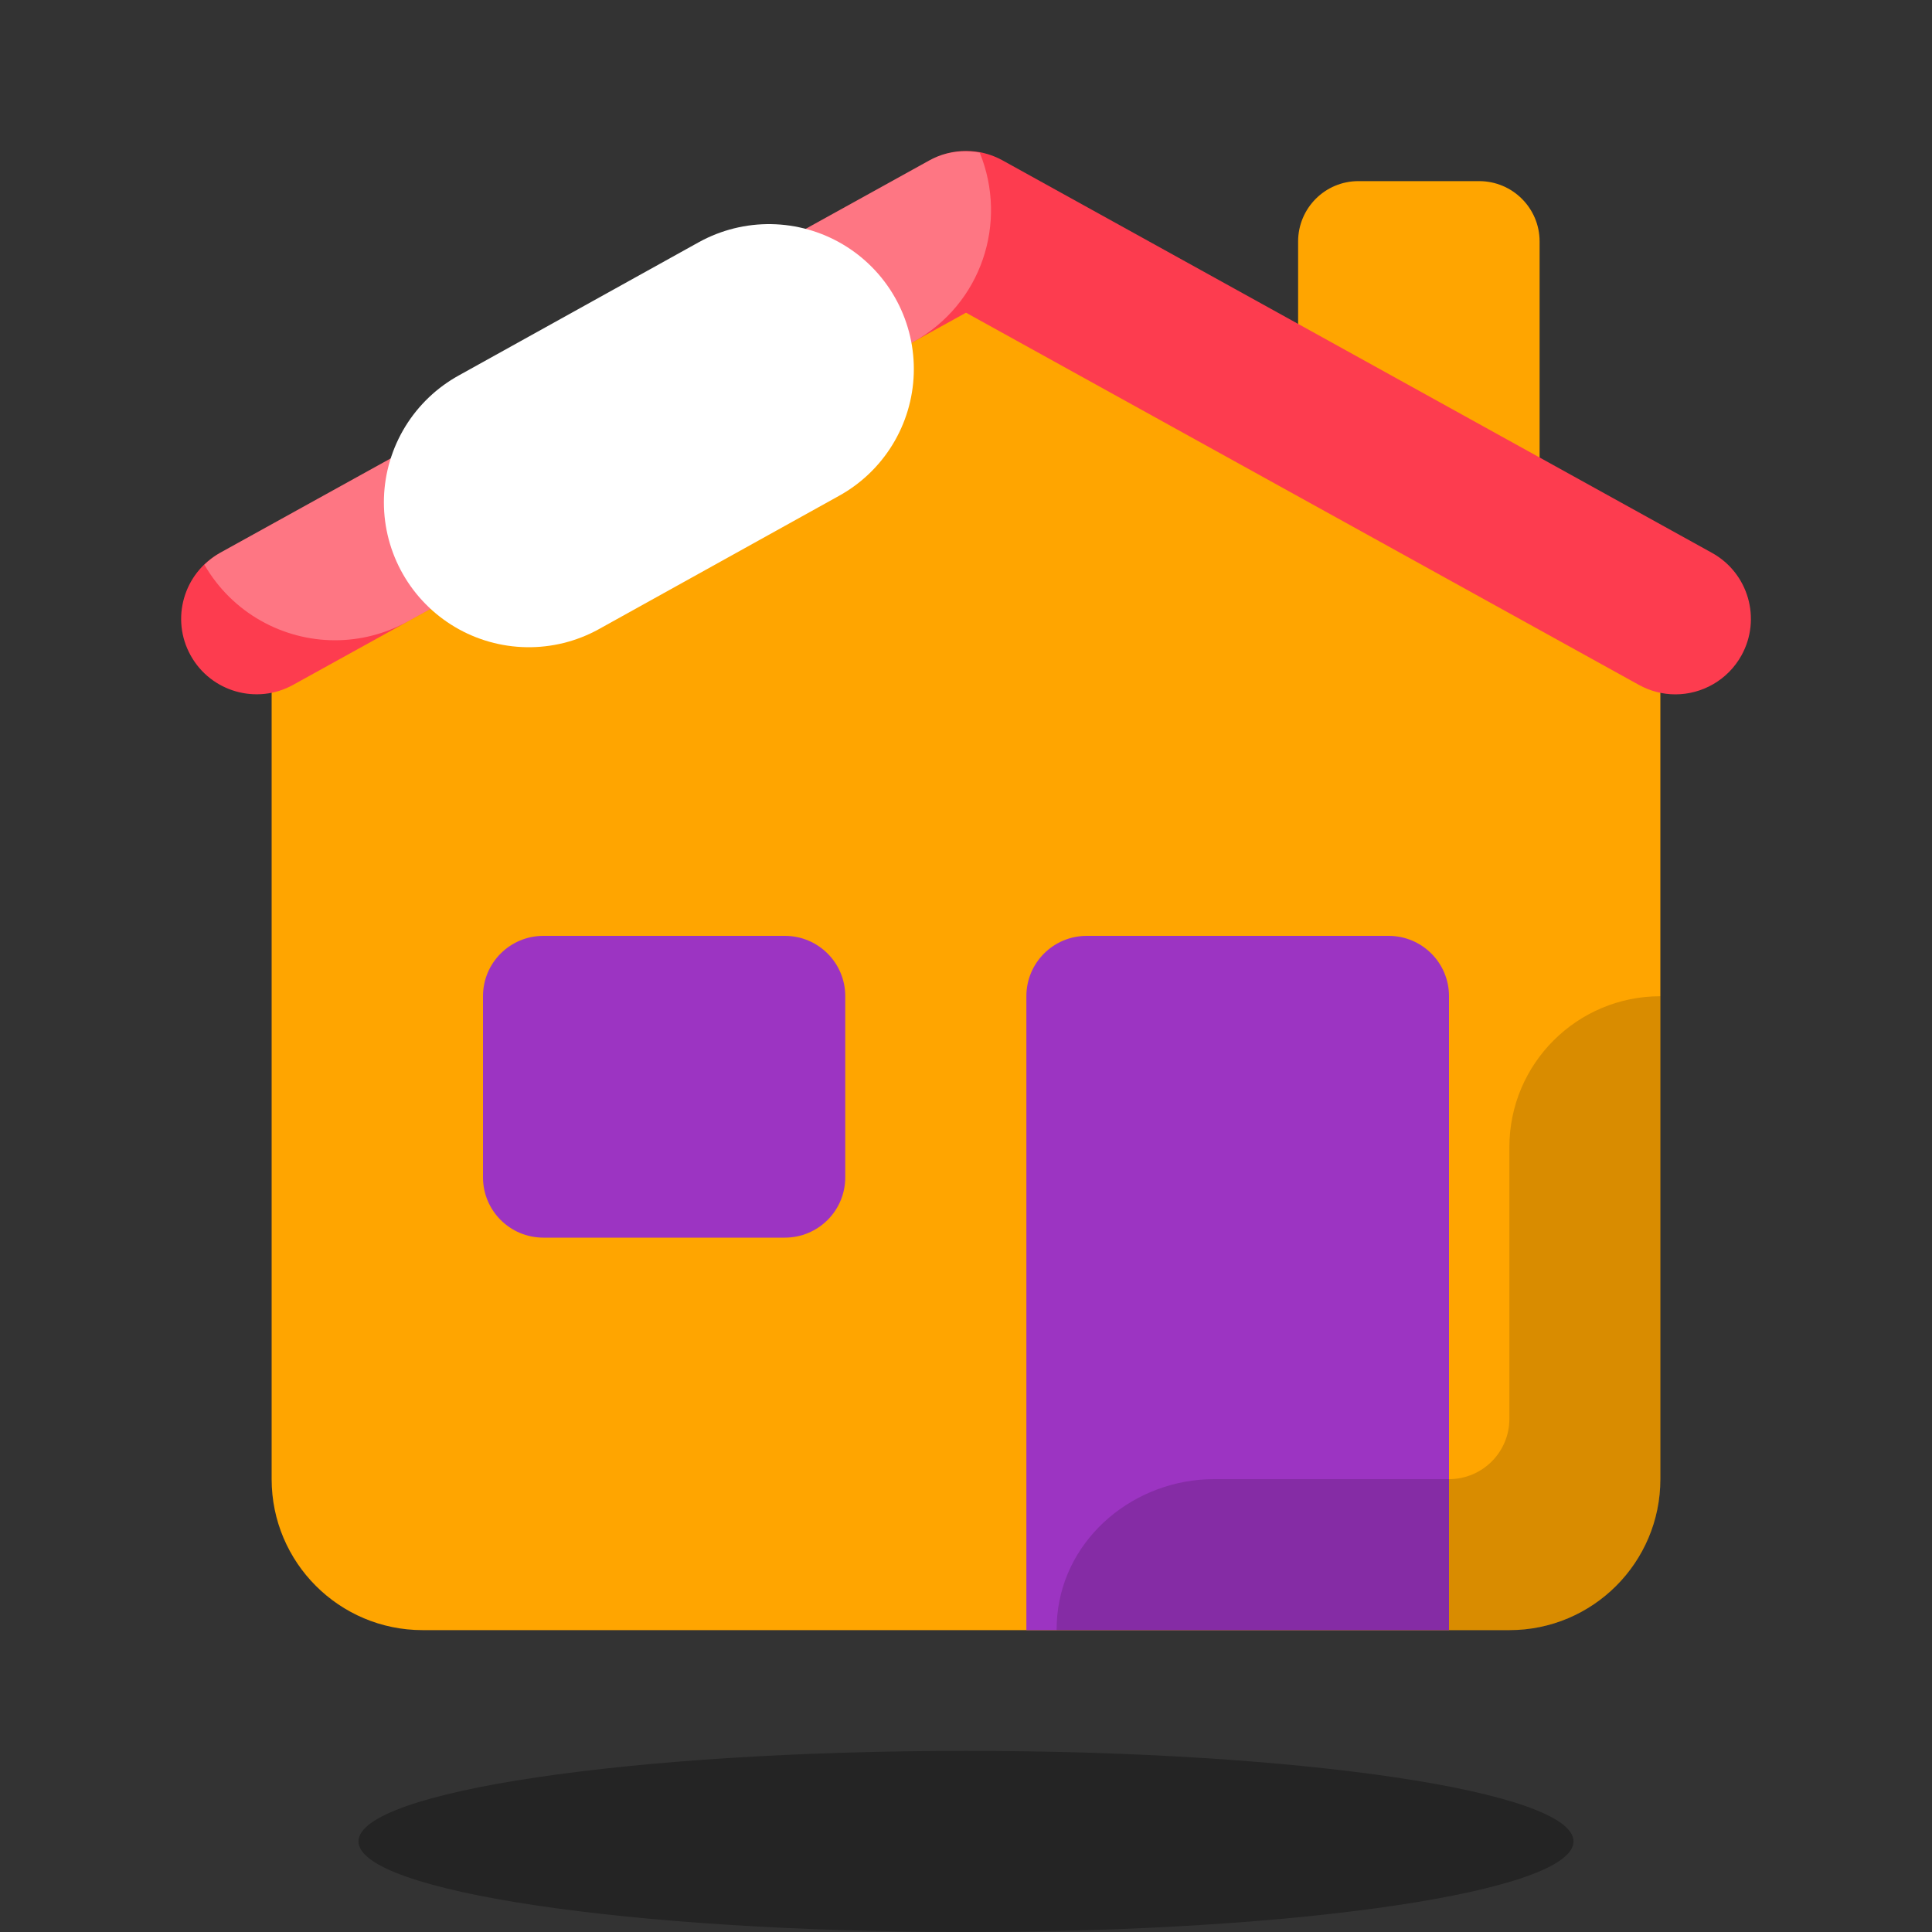 <svg width="20" height="20" viewBox="0 0 20 20" fill="none" xmlns="http://www.w3.org/2000/svg">
<rect x="0" y="0" width="20" height="20" fill="#333333" stroke="none"/>
<path d="M15.938 5.312H13.438V2.5C13.438 2.155 13.717 1.875 14.062 1.875H15.312C15.658 1.875 15.938 2.155 15.938 2.5V5.312Z" fill="#FFA500"/>
<path opacity="0.3" d="M10 20C13.473 20 16.289 19.58 16.289 19.062C16.289 18.545 13.473 18.125 10 18.125C6.527 18.125 3.711 18.545 3.711 19.062C3.711 19.58 6.527 20 10 20Z" fill="black"/>
<path d="M16.399 5.175L11.141 2.175C10.474 1.795 9.658 1.792 8.988 2.167L3.612 5.178C3.118 5.454 2.812 5.975 2.812 6.541V15.312C2.812 16.175 3.512 16.875 4.375 16.875H15.625C16.488 16.875 17.188 16.175 17.188 15.312V6.532C17.188 5.971 16.887 5.453 16.399 5.175Z" fill="#FFA500"/>
<path d="M17.343 7.188C17.215 7.188 17.086 7.156 16.966 7.09L10 3.237L3.034 7.09C2.657 7.298 2.182 7.162 1.973 6.784C1.764 6.407 1.901 5.932 2.278 5.723L9.622 1.66C9.857 1.53 10.143 1.53 10.378 1.66L17.722 5.723C18.1 5.932 18.236 6.407 18.028 6.784C17.885 7.042 17.618 7.188 17.343 7.188Z" fill="#FD3C4F"/>
<path opacity="0.3" d="M10.142 1.58C9.966 1.548 9.782 1.571 9.622 1.66L2.278 5.723C2.217 5.757 2.164 5.8 2.116 5.846C2.404 6.345 2.928 6.628 3.468 6.628C3.724 6.628 3.983 6.565 4.223 6.432L9.459 3.536C10.159 3.149 10.438 2.304 10.142 1.58Z" fill="white"/>
<path d="M7.96 3.82L5.474 5.2" stroke="white" stroke-width="3" stroke-miterlimit="10" stroke-linecap="round" stroke-linejoin="round"/>
<path d="M15 16.875H10.625V10.312C10.625 9.967 10.905 9.688 11.25 9.688H14.375C14.72 9.688 15 9.967 15 10.312V16.875Z" fill="#9C34C2"/>
<path opacity="0.15" d="M10.938 16.875H15.625C16.488 16.875 17.188 16.175 17.188 15.312V10.313C16.325 10.313 15.625 11.012 15.625 11.875V14.688C15.625 15.033 15.345 15.312 15 15.312H12.567C11.751 15.312 11.022 15.909 10.945 16.722C10.94 16.773 10.938 16.824 10.938 16.875Z" fill="black"/>
<path d="M8.125 12.812H5.625C5.28 12.812 5 12.533 5 12.188V10.312C5 9.967 5.28 9.688 5.625 9.688H8.125C8.47 9.688 8.75 9.967 8.75 10.312V12.188C8.75 12.533 8.47 12.812 8.125 12.812Z" fill="#9C34C2"/>
</svg>
